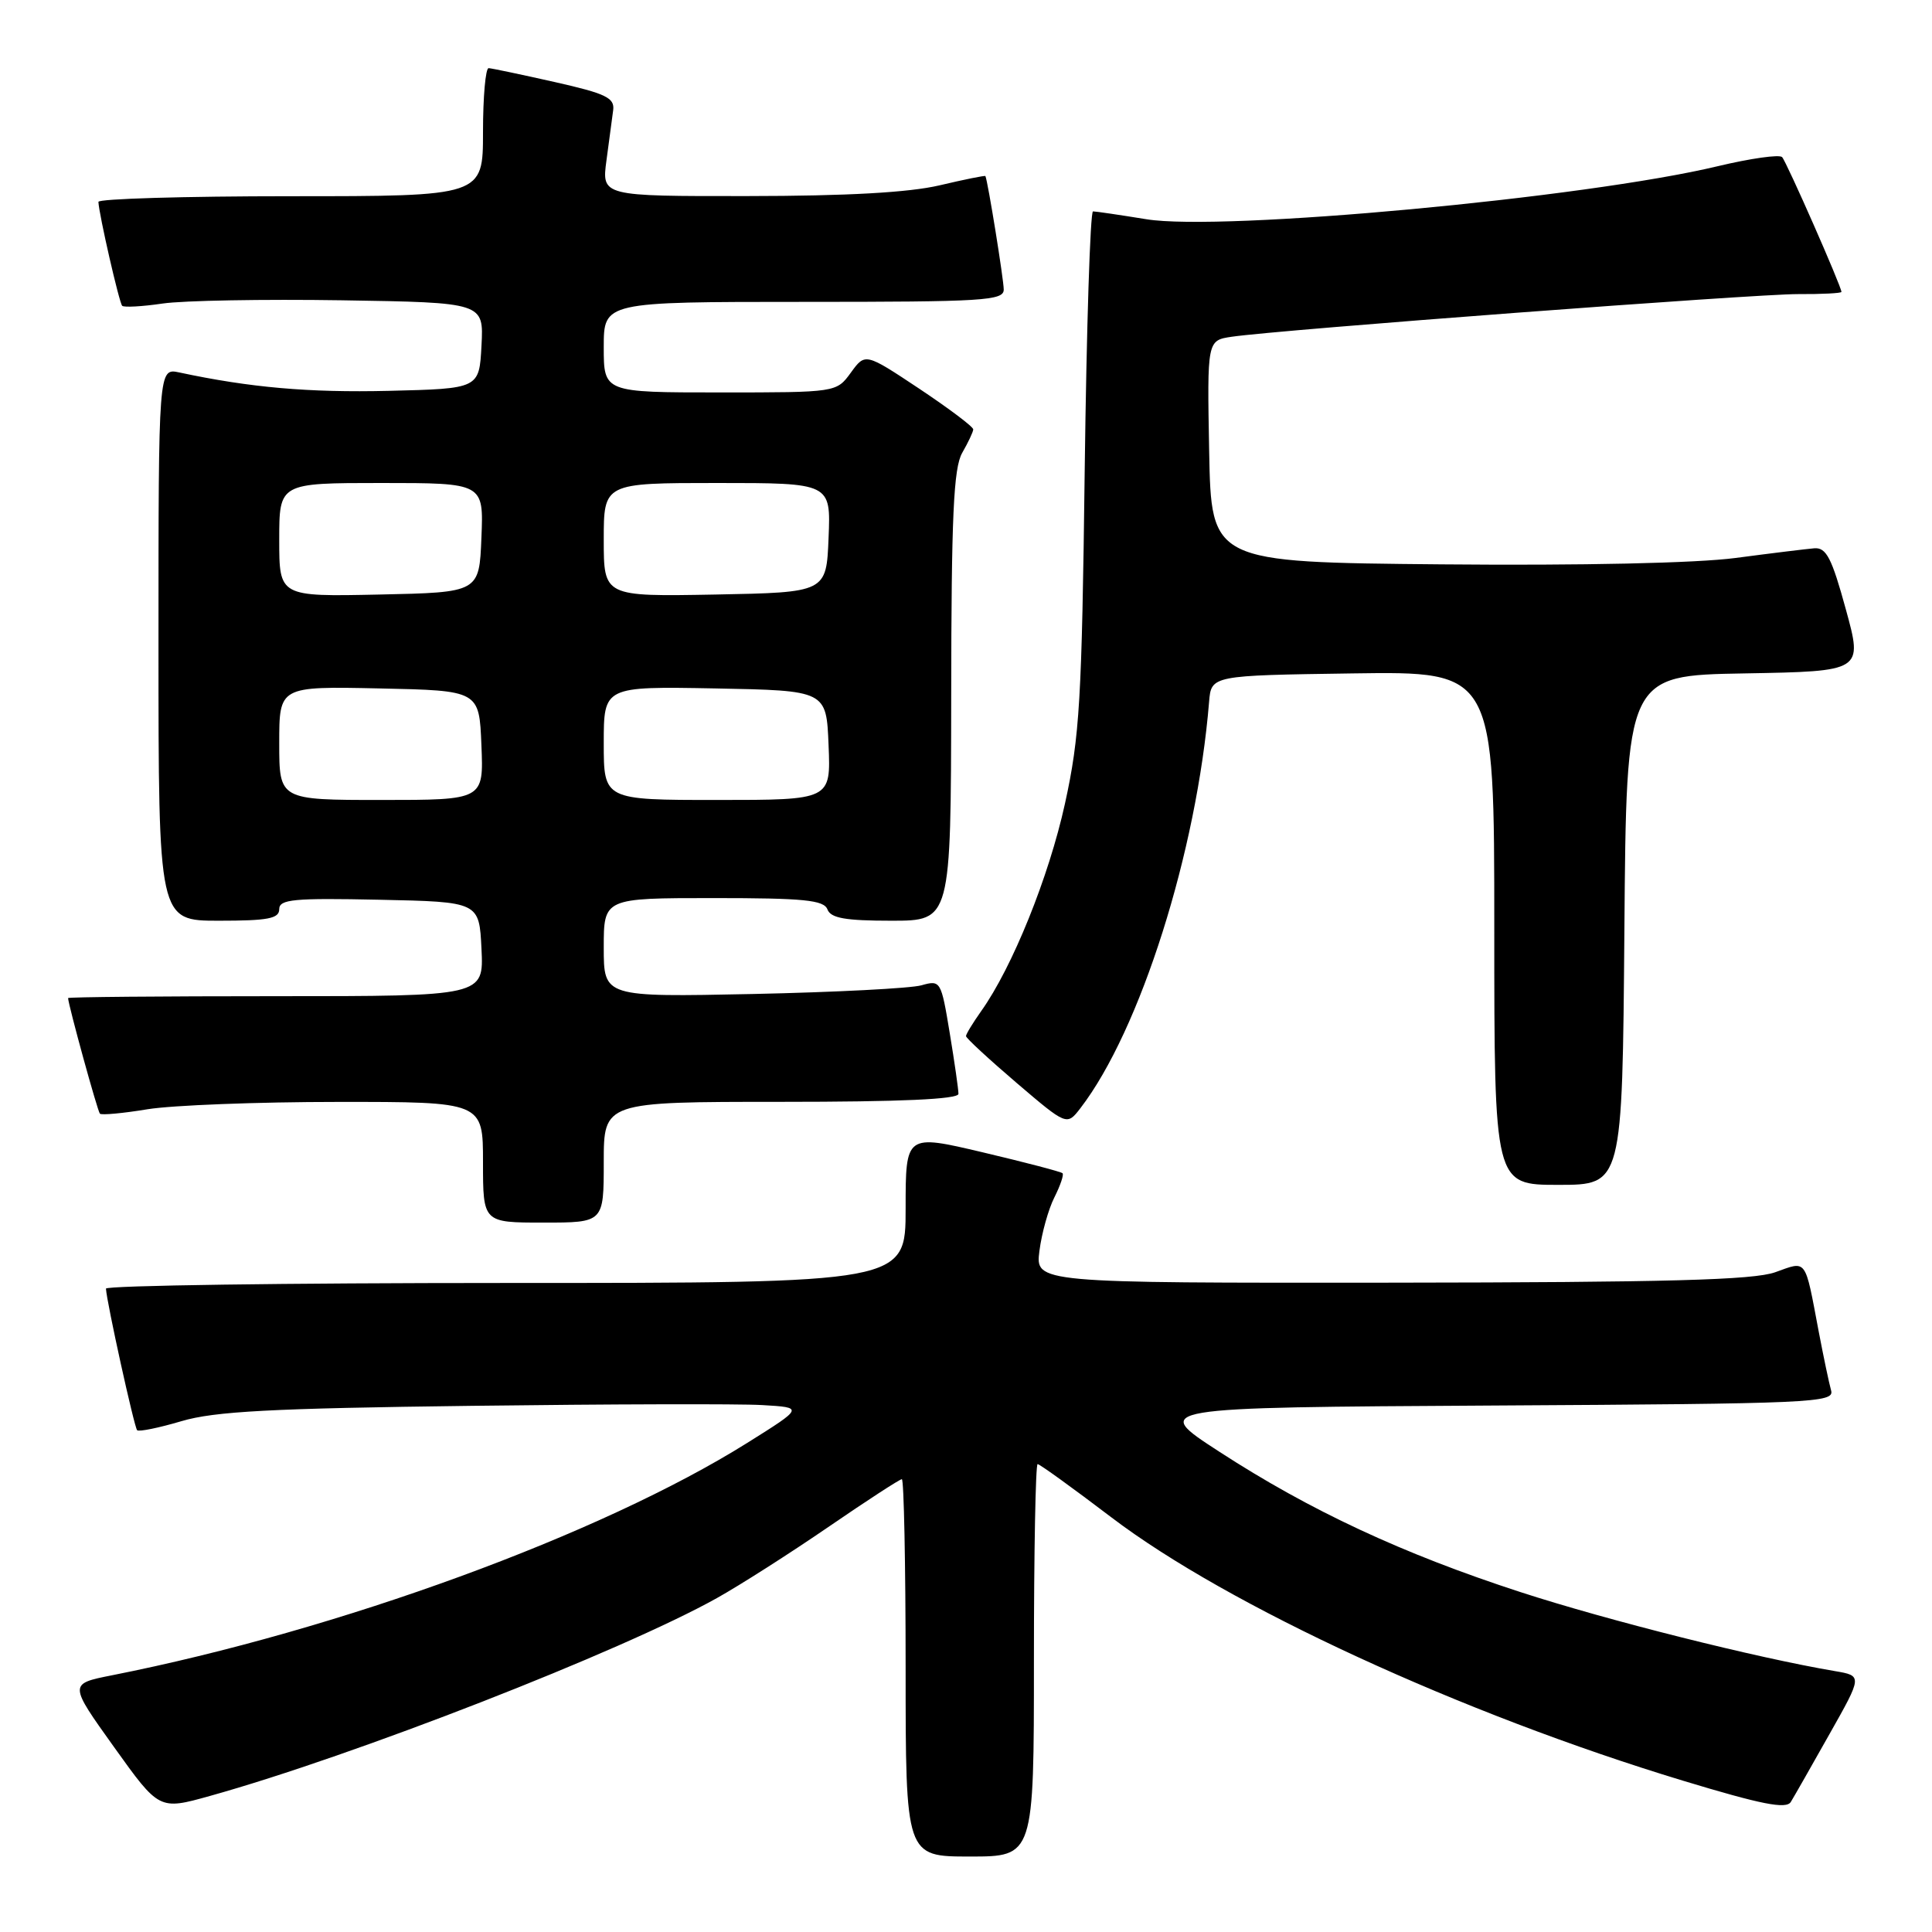 <?xml version="1.0" encoding="UTF-8" standalone="no"?>
<!DOCTYPE svg PUBLIC "-//W3C//DTD SVG 1.1//EN" "http://www.w3.org/Graphics/SVG/1.1/DTD/svg11.dtd" >
<svg xmlns="http://www.w3.org/2000/svg" xmlns:xlink="http://www.w3.org/1999/xlink" version="1.1" viewBox="0 0 256 256">
 <g >
 <path fill="currentColor"
d=" M 137.00 220.00 C 137.00 205.70 137.22 194.00 137.49 194.00 C 137.76 194.00 142.15 197.17 147.24 201.04 C 162.68 212.78 193.69 227.07 223.00 235.95 C 233.43 239.11 236.68 239.75 237.29 238.77 C 237.72 238.07 240.03 234.02 242.42 229.77 C 246.78 222.05 246.78 222.05 243.14 221.43 C 232.69 219.66 213.00 214.71 201.50 210.97 C 185.87 205.89 173.59 200.17 161.52 192.33 C 152.54 186.50 152.54 186.50 197.84 186.24 C 240.32 186.00 243.10 185.87 242.63 184.24 C 242.36 183.28 241.63 179.80 241.00 176.50 C 239.12 166.57 239.48 167.06 235.22 168.58 C 232.33 169.61 220.94 169.92 184.35 169.96 C 137.19 170.00 137.19 170.00 137.73 165.75 C 138.03 163.41 138.92 160.22 139.71 158.66 C 140.50 157.09 140.99 155.65 140.79 155.46 C 140.60 155.26 135.84 154.02 130.22 152.69 C 120.00 150.28 120.00 150.28 120.00 160.14 C 120.00 170.00 120.00 170.00 67.00 170.00 C 37.85 170.00 14.02 170.34 14.04 170.75 C 14.13 172.52 17.79 189.13 18.17 189.51 C 18.40 189.74 21.05 189.20 24.05 188.31 C 28.44 187.01 35.93 186.61 62.50 186.28 C 80.65 186.05 97.97 186.00 101.00 186.18 C 106.50 186.50 106.50 186.50 99.00 191.20 C 79.62 203.33 44.91 216.03 14.81 221.99 C 9.12 223.12 9.12 223.12 15.10 231.48 C 21.09 239.85 21.09 239.85 27.79 237.98 C 46.88 232.66 82.37 218.81 95.00 211.75 C 98.03 210.06 104.66 205.83 109.75 202.34 C 114.84 198.85 119.22 196.00 119.50 196.00 C 119.77 196.00 120.00 207.25 120.00 221.00 C 120.00 246.00 120.00 246.00 128.50 246.00 C 137.00 246.00 137.00 246.00 137.00 220.00 Z  M 80.00 154.00 C 80.00 146.00 80.00 146.00 103.50 146.00 C 119.35 146.00 127.00 145.66 127.00 144.94 C 127.00 144.36 126.48 140.72 125.84 136.86 C 124.70 129.96 124.63 129.84 122.09 130.56 C 120.67 130.96 110.61 131.48 99.75 131.71 C 80.00 132.12 80.00 132.12 80.00 125.56 C 80.00 119.00 80.00 119.00 94.53 119.00 C 106.53 119.00 109.16 119.26 109.64 120.50 C 110.08 121.66 112.01 122.00 118.11 122.00 C 126.00 122.00 126.00 122.00 126.04 92.25 C 126.06 68.34 126.35 62.01 127.50 60.00 C 128.29 58.62 128.95 57.23 128.96 56.90 C 128.98 56.56 125.77 54.15 121.83 51.52 C 114.65 46.75 114.65 46.75 112.74 49.38 C 110.83 52.00 110.83 52.00 95.42 52.00 C 80.00 52.00 80.00 52.00 80.00 46.00 C 80.00 40.00 80.00 40.00 106.50 40.00 C 130.36 40.00 133.00 39.84 133.00 38.37 C 133.00 37.05 130.89 23.97 130.57 23.33 C 130.52 23.23 127.79 23.78 124.49 24.56 C 120.43 25.51 112.24 25.97 99.11 25.98 C 79.72 26.00 79.72 26.00 80.36 21.25 C 80.71 18.64 81.11 15.64 81.25 14.59 C 81.46 12.97 80.29 12.40 73.50 10.87 C 69.10 9.88 65.16 9.05 64.75 9.03 C 64.34 9.01 64.00 12.82 64.00 17.50 C 64.00 26.00 64.00 26.00 38.50 26.00 C 24.48 26.00 13.02 26.34 13.04 26.75 C 13.11 28.40 15.80 40.14 16.19 40.52 C 16.42 40.75 18.83 40.62 21.55 40.22 C 24.27 39.82 34.96 39.63 45.30 39.79 C 64.10 40.09 64.10 40.09 63.80 45.79 C 63.50 51.50 63.50 51.50 51.50 51.79 C 40.93 52.04 33.14 51.36 23.75 49.35 C 21.00 48.77 21.00 48.77 21.00 85.38 C 21.00 122.00 21.00 122.00 29.00 122.00 C 35.51 122.00 37.00 121.72 37.00 120.47 C 37.00 119.16 38.91 118.98 50.25 119.22 C 63.50 119.50 63.50 119.50 63.80 125.75 C 64.10 132.00 64.10 132.00 36.55 132.00 C 21.40 132.00 9.01 132.11 9.02 132.25 C 9.09 133.31 12.93 147.27 13.24 147.57 C 13.45 147.78 16.30 147.52 19.56 146.98 C 22.83 146.45 34.16 146.01 44.75 146.01 C 64.00 146.00 64.00 146.00 64.00 154.00 C 64.00 162.00 64.00 162.00 72.00 162.00 C 80.00 162.00 80.00 162.00 80.00 154.00 Z  M 215.24 123.25 C 215.50 89.50 215.50 89.50 231.17 89.23 C 246.84 88.95 246.84 88.95 244.58 80.73 C 242.72 73.93 241.99 72.53 240.41 72.65 C 239.36 72.74 234.68 73.31 230.00 73.93 C 224.81 74.62 209.61 74.95 191.00 74.78 C 160.50 74.50 160.50 74.50 160.22 59.80 C 159.95 45.10 159.95 45.10 163.22 44.62 C 169.59 43.69 232.58 38.95 238.25 38.97 C 241.41 38.99 244.00 38.85 244.00 38.68 C 244.00 37.96 236.73 21.45 236.14 20.82 C 235.79 20.44 231.95 20.99 227.62 22.02 C 210.11 26.22 161.96 30.69 151.90 29.05 C 148.38 28.48 145.20 28.01 144.83 28.01 C 144.46 28.00 143.97 43.41 143.73 62.25 C 143.35 92.82 143.07 97.57 141.11 106.50 C 138.98 116.19 134.14 128.19 130.01 133.98 C 128.91 135.54 128.00 137.02 128.00 137.29 C 128.00 137.55 131.01 140.33 134.68 143.47 C 141.36 149.17 141.36 149.17 143.16 146.84 C 151.08 136.54 158.59 112.84 160.21 93.00 C 160.50 89.50 160.50 89.50 179.25 89.23 C 198.00 88.96 198.00 88.96 198.00 122.98 C 198.00 157.00 198.00 157.00 206.49 157.00 C 214.97 157.00 214.97 157.00 215.24 123.25 Z  M 37.00 98.47 C 37.00 90.94 37.00 90.94 50.25 91.22 C 63.50 91.50 63.50 91.50 63.79 98.75 C 64.09 106.00 64.09 106.00 50.54 106.00 C 37.00 106.00 37.00 106.00 37.00 98.47 Z  M 80.00 98.47 C 80.00 90.95 80.00 90.95 94.75 91.22 C 109.50 91.50 109.50 91.50 109.79 98.75 C 110.09 106.00 110.09 106.00 95.04 106.00 C 80.00 106.00 80.00 106.00 80.00 98.47 Z  M 37.00 71.53 C 37.00 64.00 37.00 64.00 50.54 64.00 C 64.09 64.00 64.09 64.00 63.79 71.25 C 63.50 78.50 63.50 78.50 50.25 78.78 C 37.00 79.06 37.00 79.06 37.00 71.53 Z  M 80.00 71.53 C 80.00 64.00 80.00 64.00 95.04 64.00 C 110.09 64.00 110.09 64.00 109.79 71.25 C 109.50 78.50 109.50 78.50 94.75 78.78 C 80.00 79.05 80.00 79.05 80.00 71.53 Z "/>
</g>
</svg>